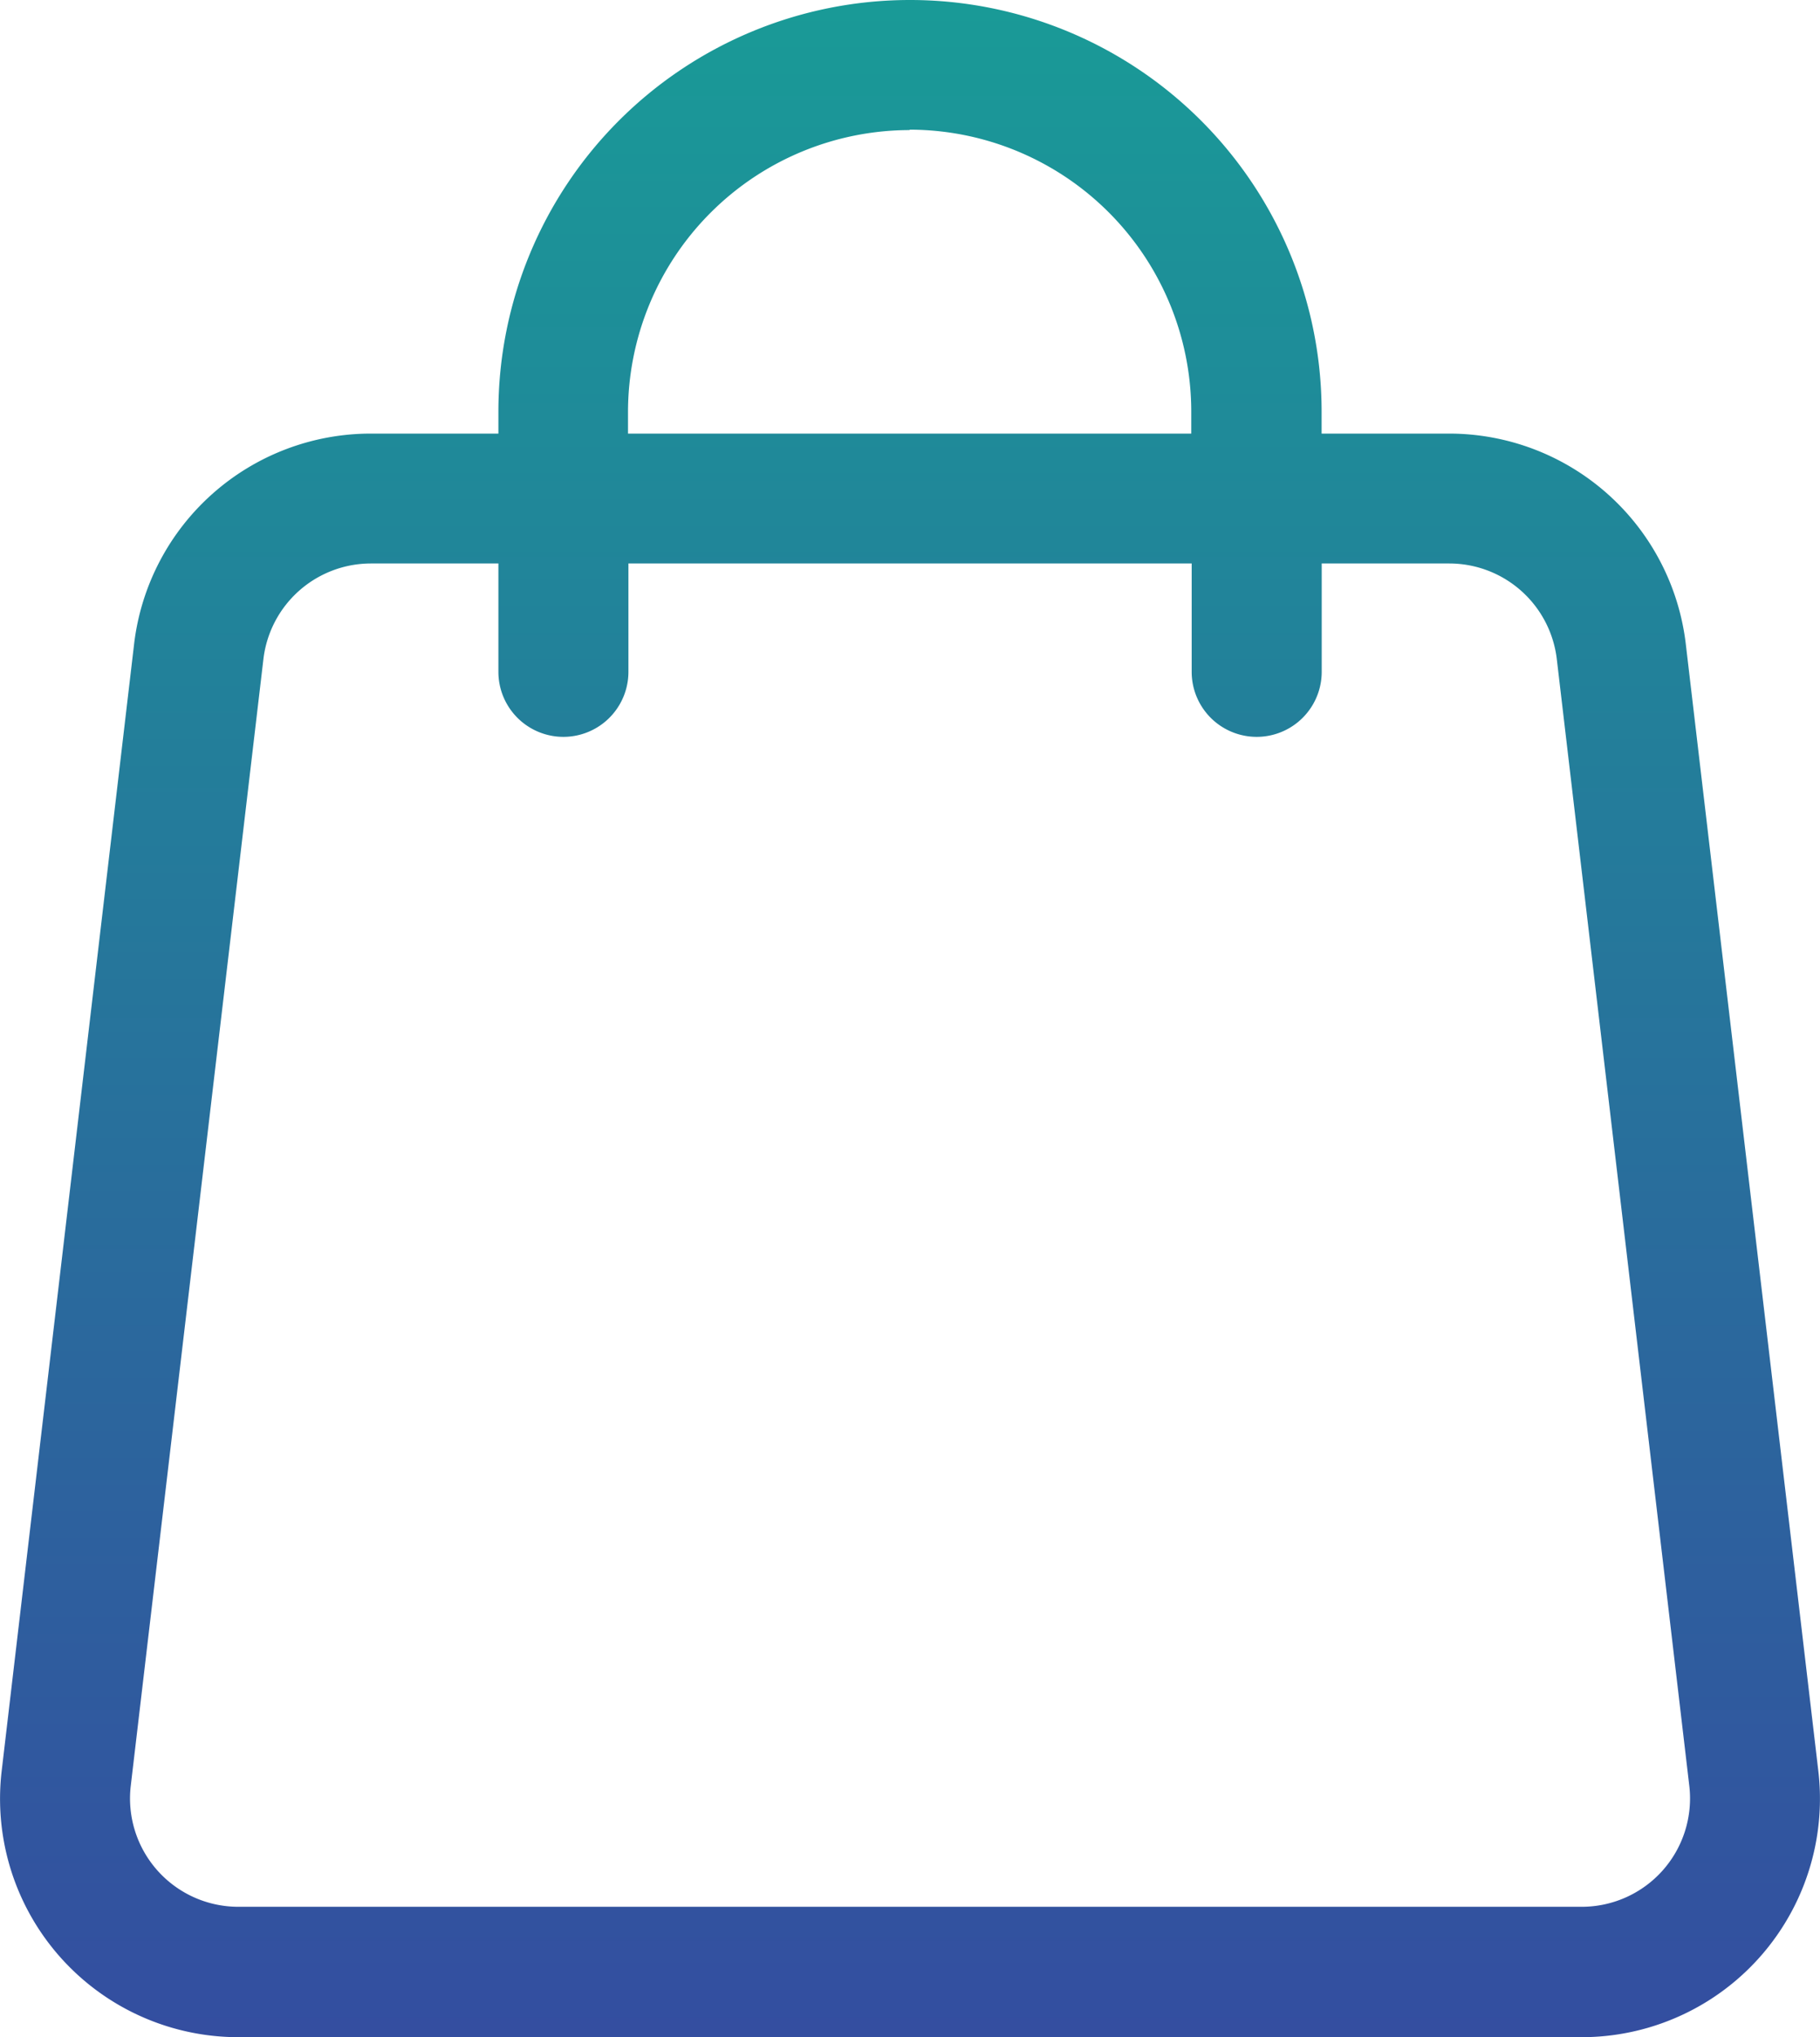 <svg xmlns="http://www.w3.org/2000/svg" xmlns:xlink="http://www.w3.org/1999/xlink" width="17.426" height="19.499" viewBox="0 0 17.426 19.499">
  <defs>
    <linearGradient id="linear-gradient" x1="0.5" x2="0.5" y2="1" gradientUnits="objectBoundingBox">
      <stop offset="0" stop-color="#199b97"/>
      <stop offset="1" stop-color="#344da0"/>
    </linearGradient>
  </defs>
  <g id="_6" data-name="6" transform="translate(-1.499 -0.25)">
    <g id="Group_35174" data-name="Group 35174" transform="translate(1.499 0.25)">
      <path id="Path_36117" data-name="Path 36117" d="M10.212,1.495a2.7,2.7,0,0,0-2.7,2.7V4.4h5.393V4.191a2.7,2.7,0,0,0-2.7-2.7Zm3.941,2.9V4.191a3.941,3.941,0,1,0-7.882,0V4.4H5.05A2.282,2.282,0,0,0,2.783,6.414L1.515,17.2a2.282,2.282,0,0,0,2.266,2.548H16.643A2.282,2.282,0,0,0,18.909,17.2L17.64,6.414A2.282,2.282,0,0,0,15.375,4.4H14.153ZM12.909,5.643V6.68a.622.622,0,0,0,1.245,0V5.643h1.221a1.037,1.037,0,0,1,1.03.916l1.269,10.787A1.037,1.037,0,0,1,16.643,18.5H3.781a1.037,1.037,0,0,1-1.03-1.158L4.021,6.559a1.037,1.037,0,0,1,1.029-.916H6.271V6.68a.622.622,0,0,0,1.245,0V5.643Z" transform="translate(-1.499 -0.25)" fill-rule="evenodd" fill="url(#linear-gradient)"/>
    </g>
  </g>
</svg>
